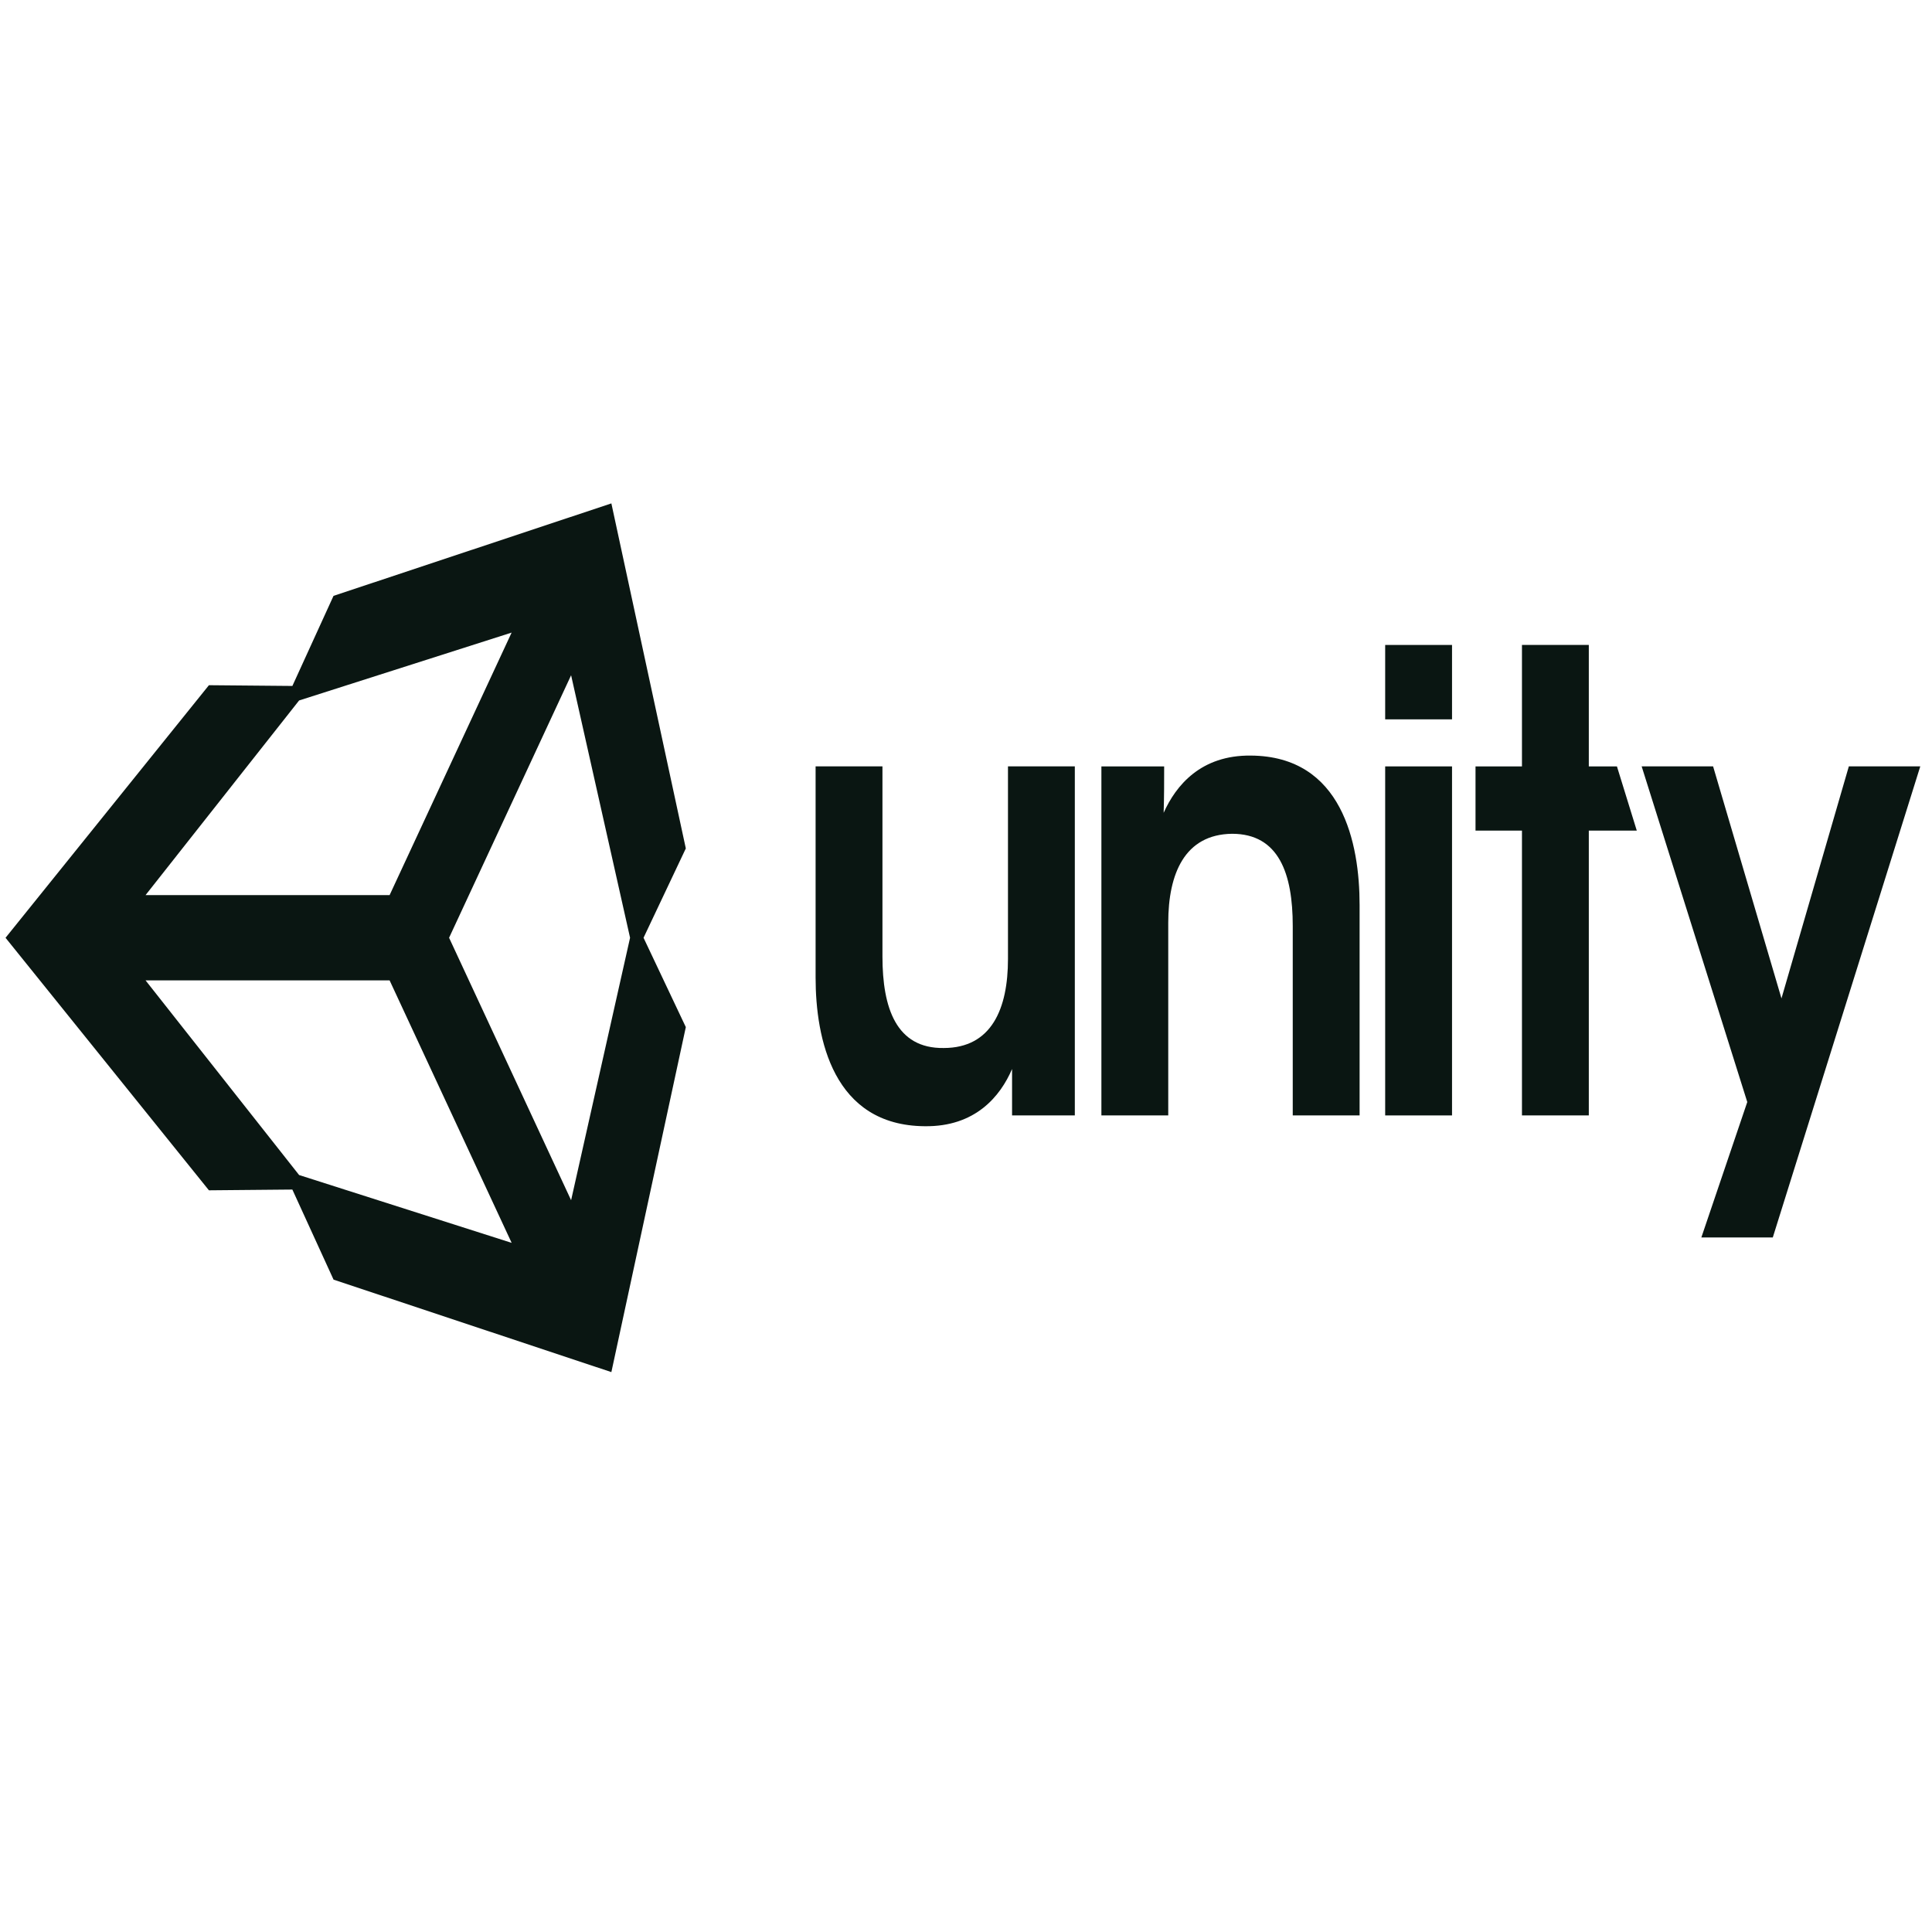 <?xml version="1.0" encoding="UTF-8" standalone="no"?>
<svg
   xmlns:dc="http://purl.org/dc/elements/1.1/"
   xmlns:cc="http://creativecommons.org/ns#"
   xmlns:rdf="http://www.w3.org/1999/02/22-rdf-syntax-ns#"
   xmlns:svg="http://www.w3.org/2000/svg"
   xmlns="http://www.w3.org/2000/svg"
   xmlns:sodipodi="http://sodipodi.sourceforge.net/DTD/sodipodi-0.dtd"
   xmlns:inkscape="http://www.inkscape.org/namespaces/inkscape"
   xml:space="preserve"
   height="128"
   viewBox="0 0 128 128.001"
   width="128"
   version="1.1"
   id="svg959"
   sodipodi:docname="Unity.svg"
   inkscape:version="0.92.1 r15371"><sodipodi:namedview
     pagecolor="#ffffff"
     bordercolor="#666666"
     borderopacity="1"
     objecttolerance="10"
     gridtolerance="10"
     guidetolerance="10"
     inkscape:pageopacity="0"
     inkscape:pageshadow="2"
     inkscape:window-width="1920"
     inkscape:window-height="1001"
     id="namedview961"
     showgrid="false"
     inkscape:zoom="2.11"
     inkscape:cx="-21.012333"
     inkscape:cy="54.625"
     inkscape:window-x="-9"
     inkscape:window-y="-9"
     inkscape:window-maximized="1"
     inkscape:current-layer="g955"
     inkscape:snap-object-midpoints="true" /><defs
     id="defs939"><clipPath
       id="a"
       clipPathUnits="userSpaceOnUse"><path
         d="M 0,0 H 2467.7 V 3078.5 H 0 Z"
         id="path936"
         inkscape:connector-curvature="0" /></clipPath></defs><g
     transform="matrix(1.25,0,0,-1.25,-72.974,457.37)"
     id="g957"><g
       transform="matrix(0.197,0,0,0.197,-56.668,-255.78)"
       id="g955"><g
         clip-path="url(#a)"
         id="g953"
         style="fill:#0a1612;fill-opacity:1"
         transform="matrix(0.423,0,0,0.527,338.544,1397.93)"><path
           d="m 1263.9,2944.2 h -42.52 v -98.34 c 0,-25.32 -10.39,-45.44 -40.9,-45.44 -30.18,-0.33 -38.94,20.44 -38.94,46.73 v 97.05 h -42.52 v -107.76 c 0,-31.15 11.03,-75.62 69.46,-75.95 32.13,-0.32 48.03,15.26 55.5,29.21 v -23.69 h 39.92 v 178.19"
           id="path941"
           style="fill:#0a1612;fill-opacity:1"
           inkscape:connector-curvature="0" /><path
           d="m 1280.8,2766 h 42.52 v 98.35 c 0,24.99 10.38,45.11 40.57,45.44 29.86,0 38.62,-20.45 38.62,-47.06 V 2766 h 42.52 v 107.44 c 0,31.48 -11.03,75.95 -69.13,76.27 -31.81,0.32 -47.72,-15.25 -55.5,-29.21 0.32,8.44 0.32,15.9 0.32,23.69 H 1280.8 V 2766"
           id="path943"
           style="fill:#0a1612;fill-opacity:1"
           inkscape:connector-curvature="0" /><path
           d="m 1461.3,2766 h 42.52 v 178.19 h -42.52 z m 0,202.21 h 42.52 v 37.98 h -42.52 v -37.98"
           id="path945"
           style="fill:#0a1612;fill-opacity:1"
           inkscape:connector-curvature="0" /><path
           d="m 1548.3,2766 h 42.52 v 145.41 h 30.51 l -12.62,32.78 h -17.89 v 62 h -42.52 v -62 h -29.54 v -32.78 h 29.54 V 2766"
           id="path947"
           style="fill:#0a1612;fill-opacity:1"
           inkscape:connector-curvature="0" /><path
           d="m 1662.4,2703.7 h 45.44 l 93.81,240.51 h -45.44 l -42.85,-118.47 -43.49,118.47 h -45.44 l 67.18,-171.37 -29.21,-69.14"
           id="path949"
           style="fill:#0a1612;fill-opacity:1"
           inkscape:connector-curvature="0" /><path
           d="m 865.9,2856.7 77.609,134.02 37.504,-134.02 -37.504,-133.99 z m -37.829,-21.76 77.622,-134 -135.18,34.63 -97.668,99.37 h 155.23 z m 77.606,177.56 -77.606,-134.02 h -155.23 l 97.668,99.37 135.17,34.65 z m 110.8,-110.19 -47.353,176.15 -176.73,-47.21 -26.161,-45.99 -53.085,0.38 -129.36,-128.95 129.36,-128.92 h 0.003 l 53.063,0.39 26.199,-45.99 176.71,-47.21 47.353,176.13 -26.892,45.61 26.892,45.61"
           id="path951"
           style="fill:#0a1612;fill-opacity:1"
           inkscape:connector-curvature="0" /></g></g></g></svg>
